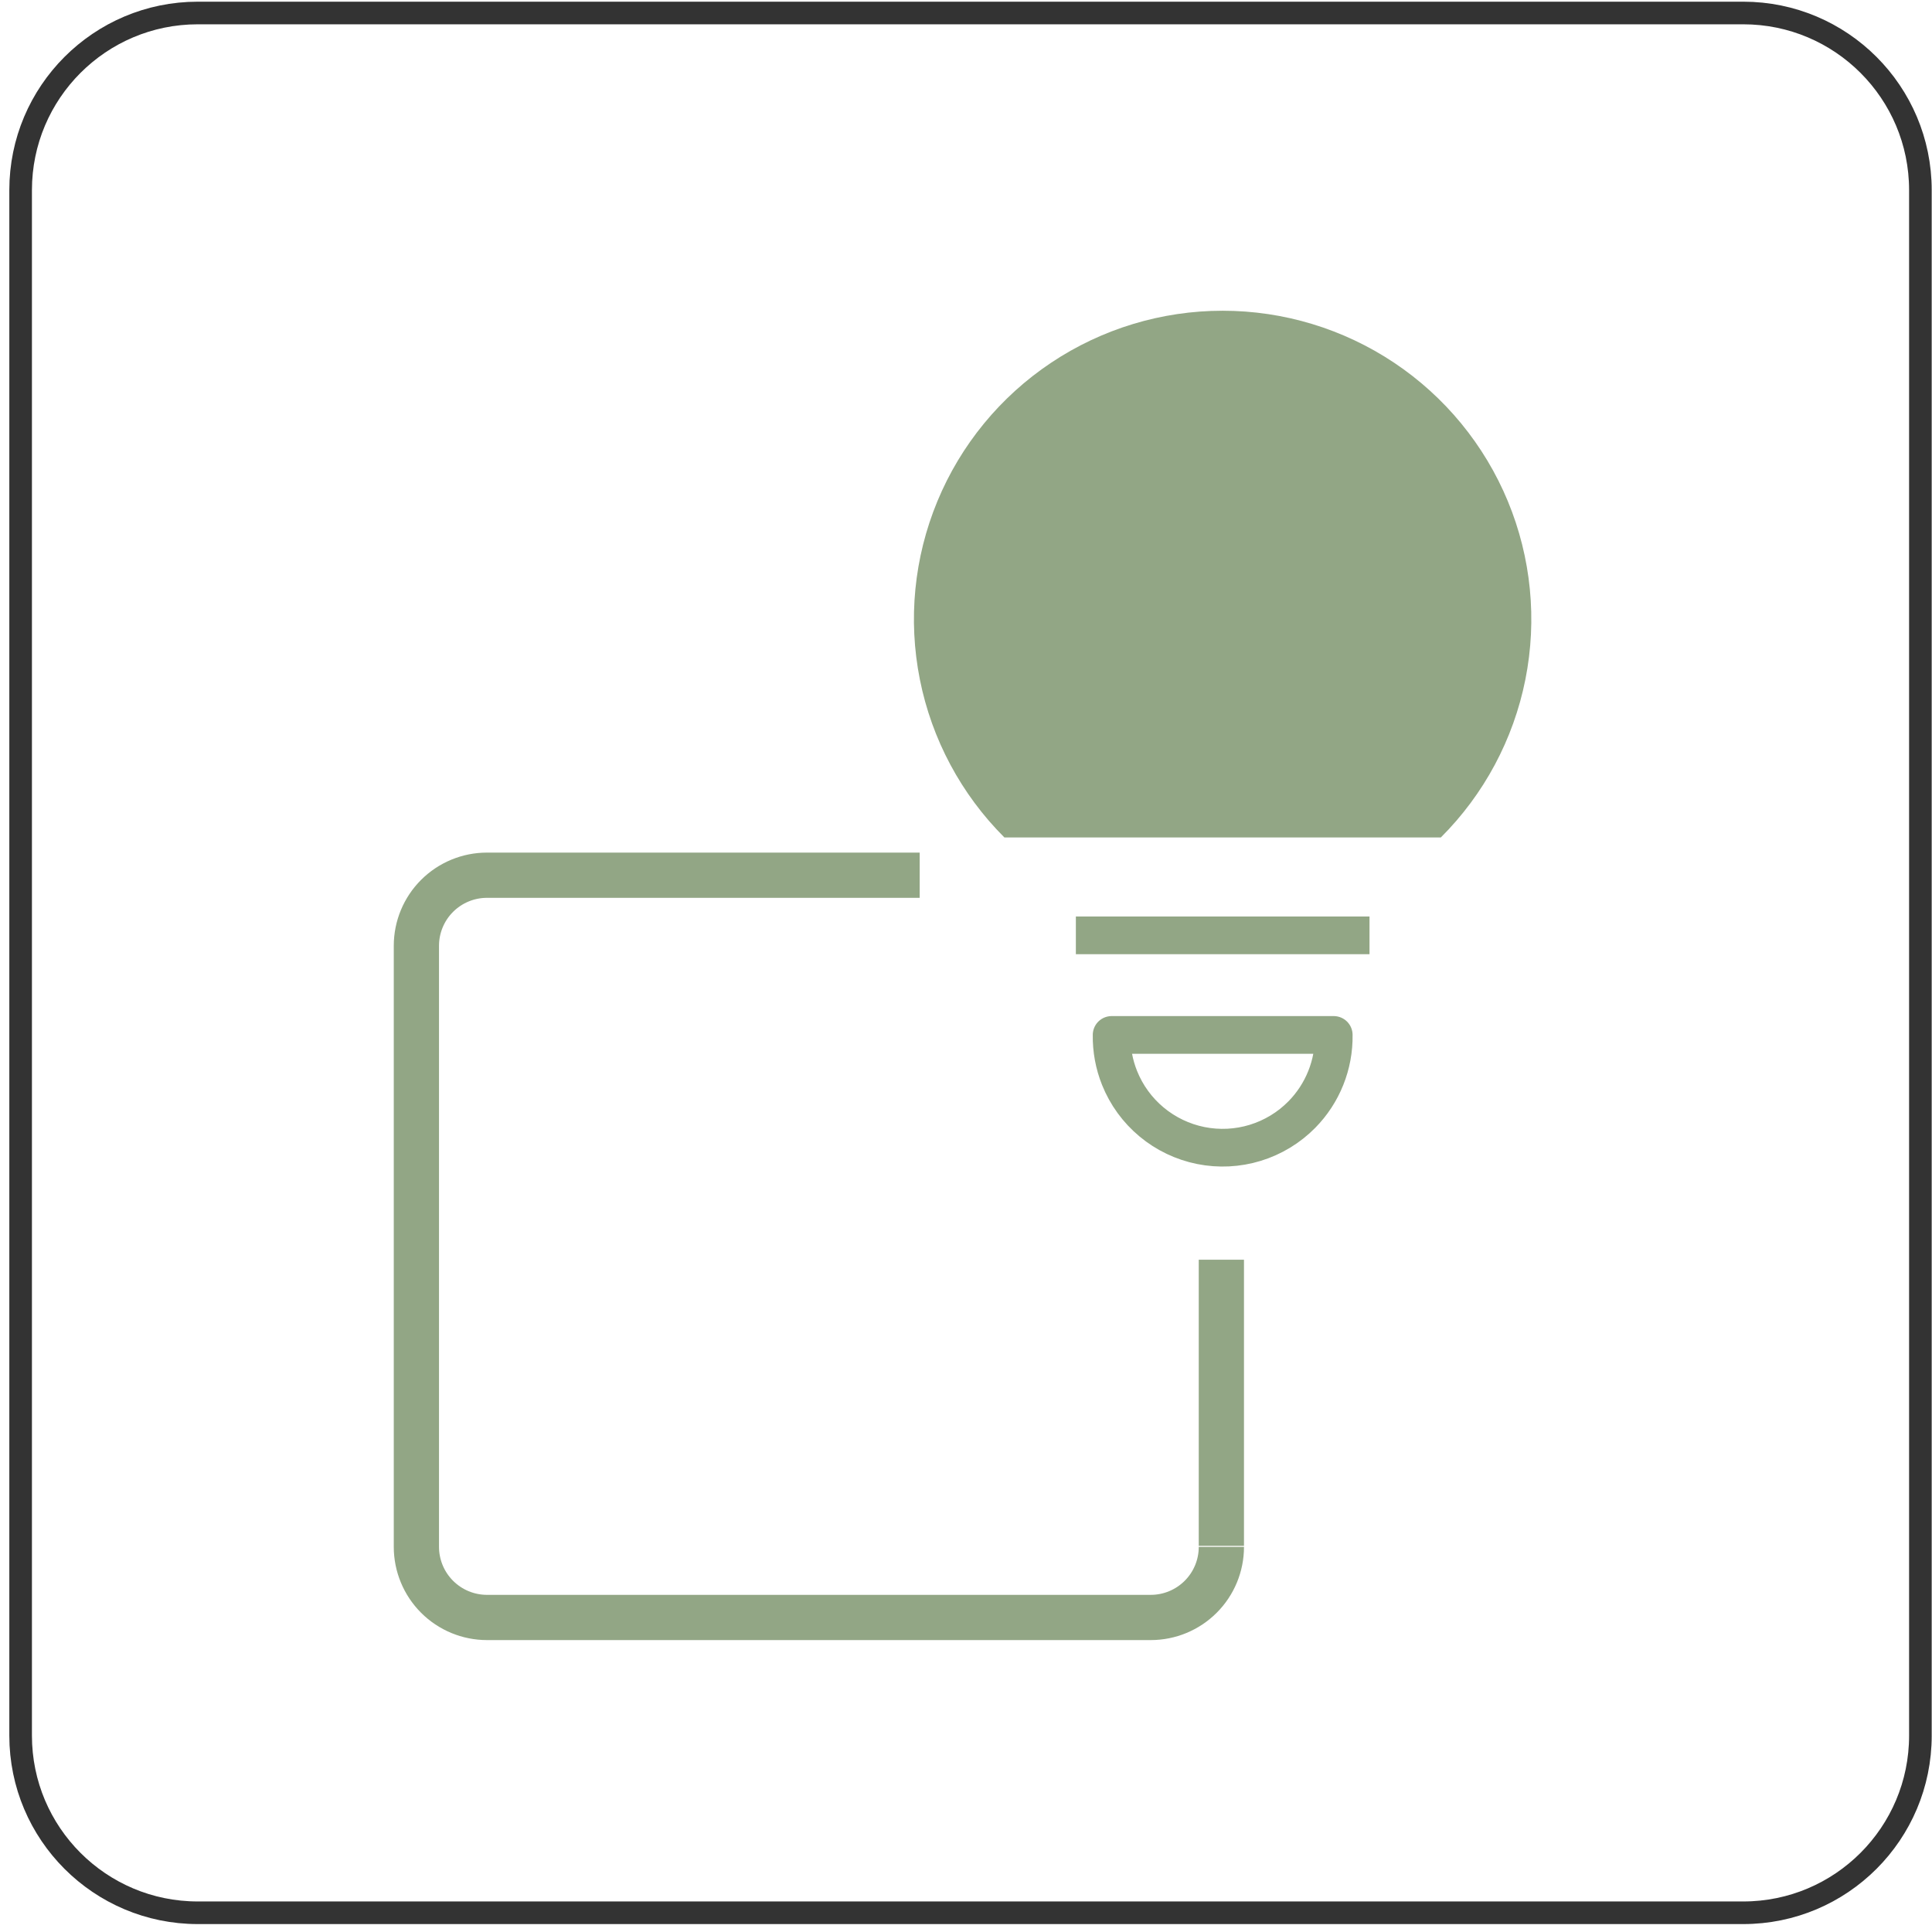 <svg width="201" height="201" viewBox="0 0 201 201" fill="none" xmlns="http://www.w3.org/2000/svg">
<g clip-path="url(#clip0_1845_3166)">
<path d="M127.069 160.935C127.068 162.883 126.294 164.75 124.916 166.126C123.539 167.503 121.672 168.276 119.724 168.277H50.665C48.718 168.276 46.851 167.503 45.473 166.126C44.096 164.75 43.322 162.883 43.32 160.935V98.395C43.32 96.448 44.094 94.581 45.472 93.204C46.85 91.828 48.718 91.055 50.665 91.055H95.681M127.067 160.827V131.055" stroke="#92A685" stroke-width="4.706" stroke-miterlimit="10"/>
<path d="M127.205 107.672H138.758C138.782 109.204 138.501 110.725 137.931 112.148C137.362 113.57 136.515 114.865 135.44 115.957C134.093 117.324 132.427 118.334 130.591 118.897C128.756 119.459 126.81 119.555 124.928 119.178C123.047 118.8 121.289 117.959 119.813 116.732C118.337 115.505 117.19 113.929 116.476 112.148C115.906 110.725 115.626 109.204 115.65 107.672H127.205Z" stroke="#92A685" stroke-width="3.922" stroke-linecap="round" stroke-linejoin="round"/>
<path d="M104.495 87.126H149.901C154.394 82.64 157.455 76.921 158.696 70.694C159.937 64.467 159.302 58.012 156.872 52.146C154.441 46.279 150.324 41.265 145.043 37.739C139.76 34.211 133.55 32.328 127.198 32.328C120.845 32.328 114.636 34.211 109.353 37.739C104.071 41.265 99.954 46.279 97.524 52.146C95.094 58.013 94.46 64.468 95.701 70.695C96.942 76.921 100.002 82.64 104.495 87.127V87.126Z" fill="#92A685"/>
<path d="M111.93 97.312H142.48" stroke="#92A685" stroke-width="3.922" stroke-linejoin="round"/>
<path d="M20.577 1.352H181.362C191.541 1.352 199.793 9.604 199.793 19.783V180.567C199.793 190.747 191.541 198.999 181.362 198.999H20.577C10.398 198.999 2.146 190.747 2.146 180.567V19.783C2.146 9.604 10.398 1.352 20.577 1.352Z" stroke="black" stroke-opacity="0.8" stroke-width="2.353"/>
</g>
<defs>
<clipPath id="clip0_1845_3166">
<rect width="200" height="200" fill="white" transform="translate(0.969 0.172)"/>
</clipPath>
</defs>
</svg>
